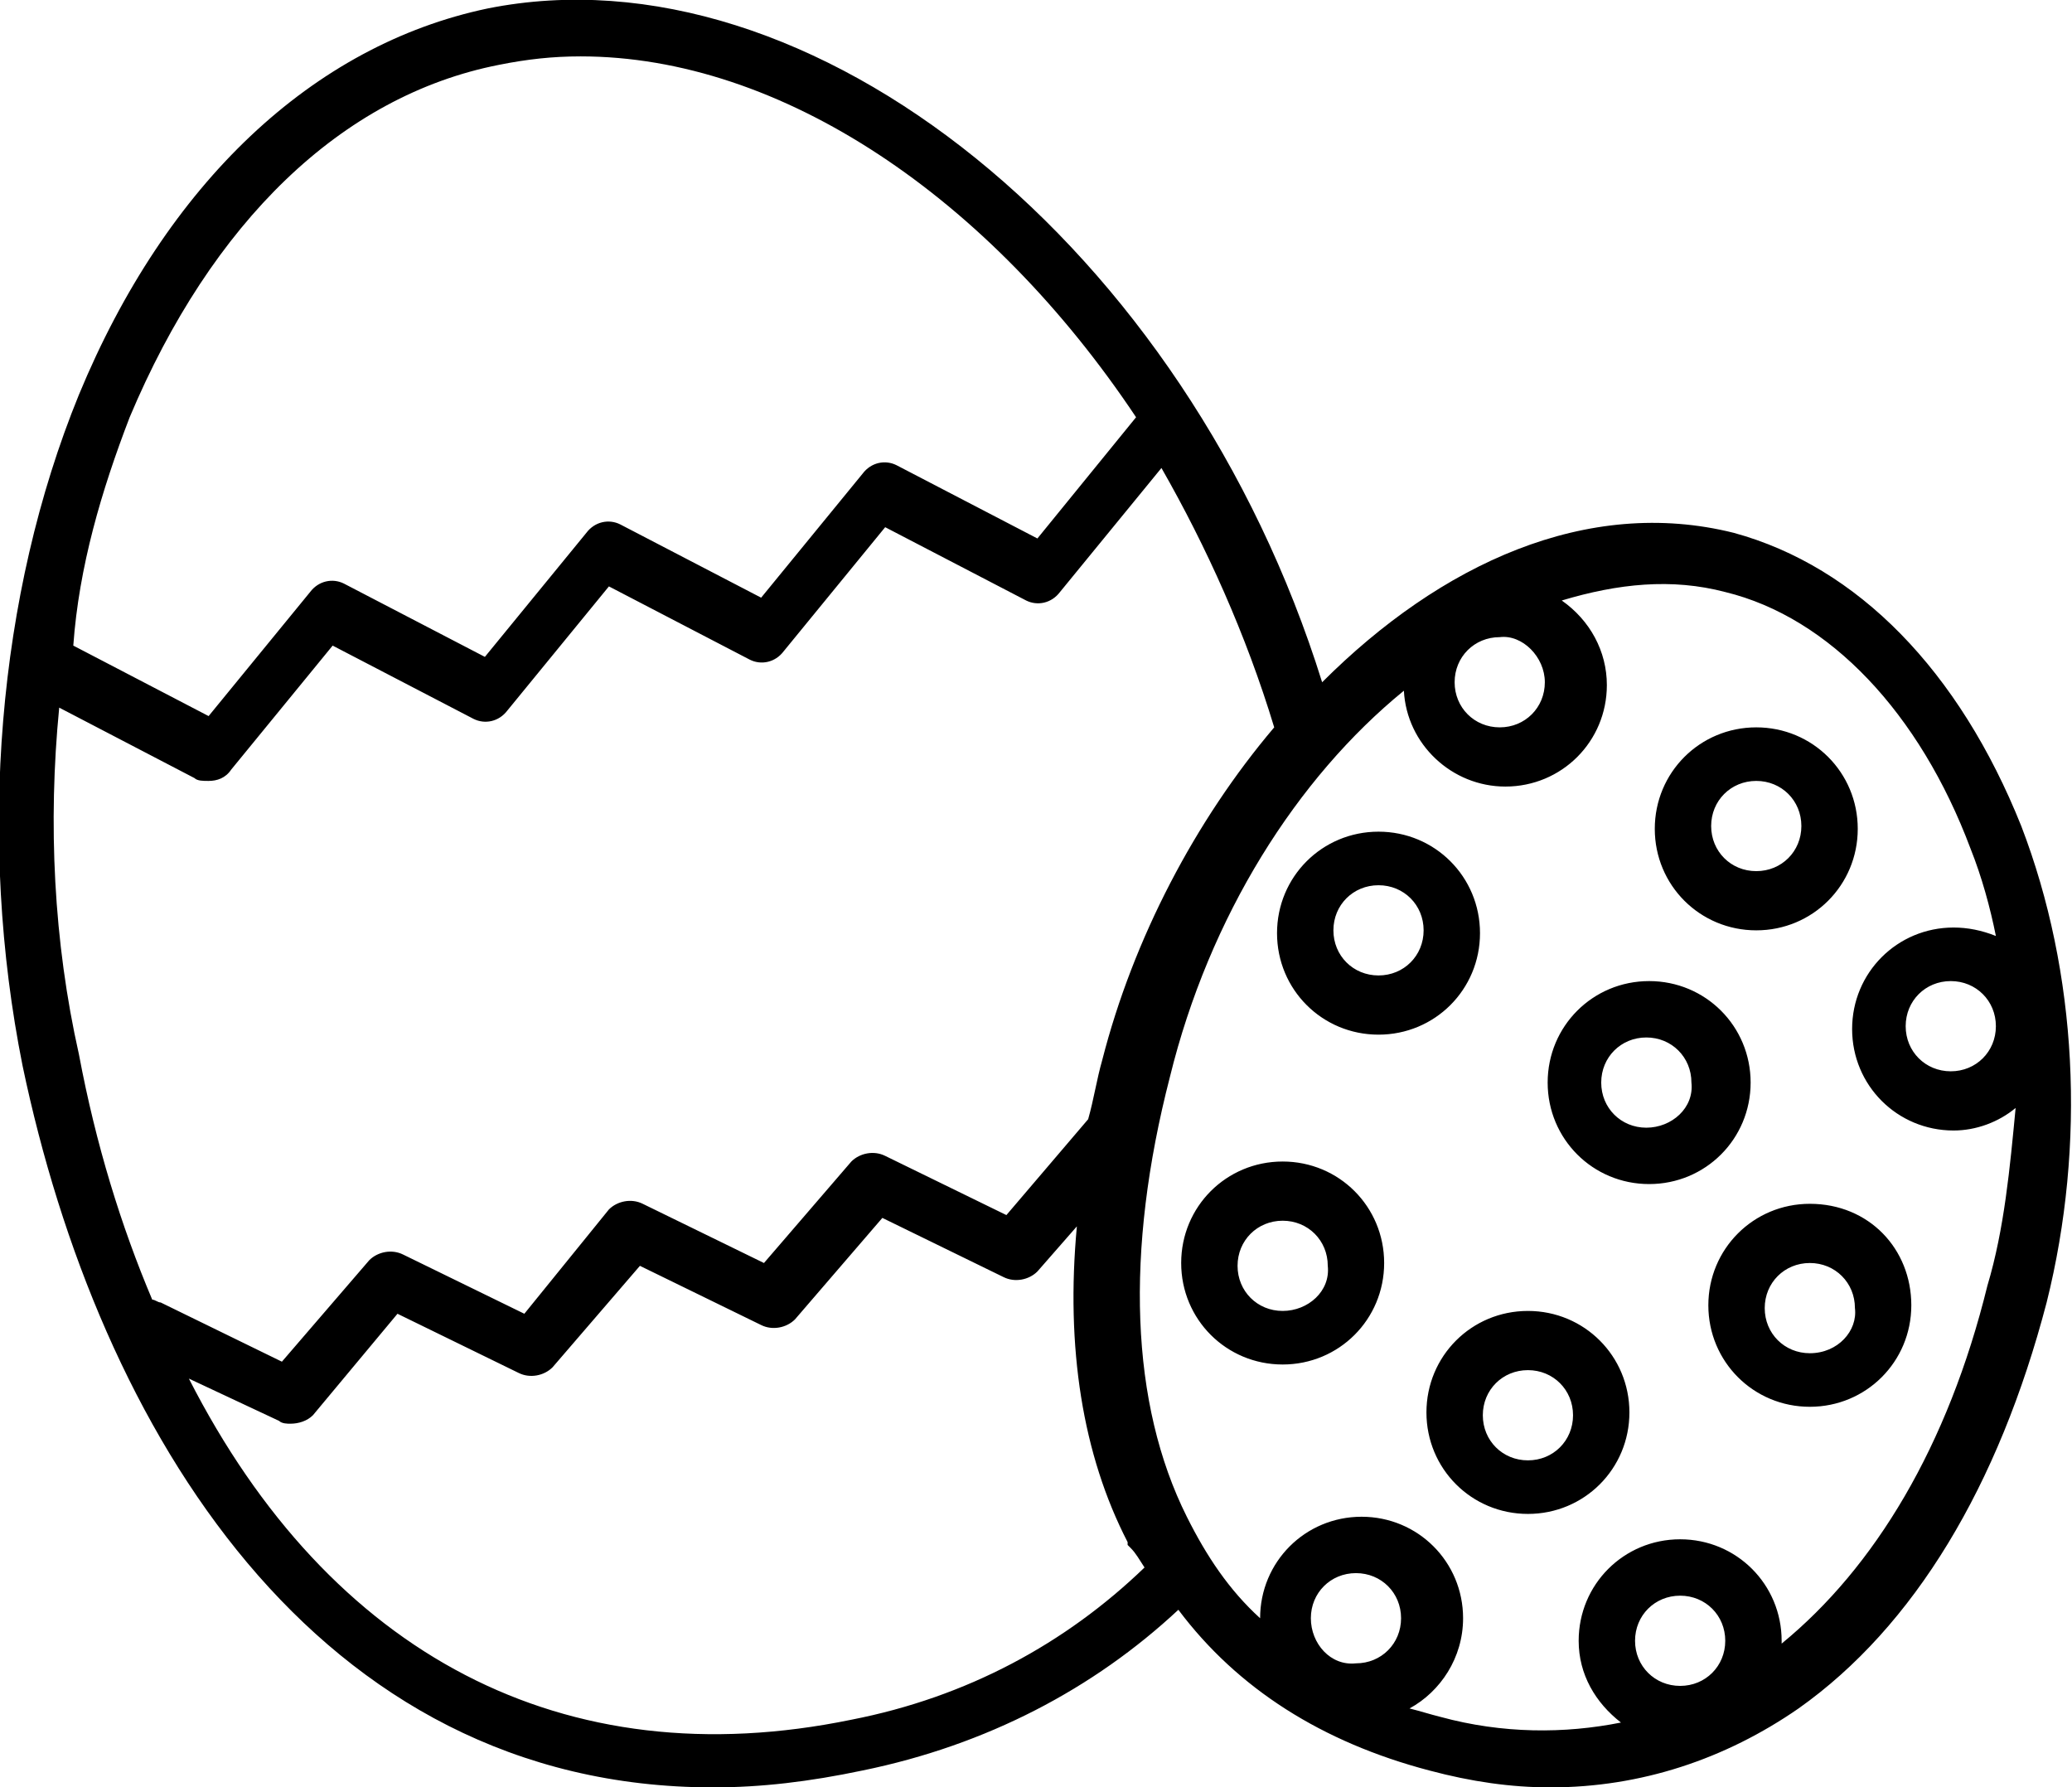 <?xml version="1.0" encoding="utf-8"?>
<!-- Generator: Adobe Illustrator 22.0.1, SVG Export Plug-In . SVG Version: 6.00 Build 0)  -->
<svg version="1.1" id="Layer_1" xmlns="http://www.w3.org/2000/svg" xmlns:xlink="http://www.w3.org/1999/xlink" x="0px" y="0px"
	 viewBox="0 0 73.5 63.4" style="enable-background:new 0 0 73.5 63.4;" xml:space="preserve">
<path d="M61.5,18.9c-5.2-1.3-10.4,1.1-14.6,5.3C42.1,8.8,28.8-2,17.3,0.3C11.1,1.6,5.9,6.5,2.8,14c-2.9,7.1-3.6,15.8-2,23.8
	c2.7,12.9,10.4,25.6,24.5,25.6c1.7,0,3.4-0.2,5.3-0.6c4.4-0.9,8.2-2.9,11.2-5.7c2.1,2.8,5.1,4.7,8.9,5.7c1.5,0.4,2.9,0.6,4.3,0.6
	c3.2,0,6.2-1,8.8-2.8c4.1-2.9,7.1-7.9,8.8-14.4c1.4-5.6,1.1-11.7-0.9-16.9C69.5,23.8,65.9,20.1,61.5,18.9z M54.8,24.2
	c0,0.9-0.7,1.6-1.6,1.6s-1.6-0.7-1.6-1.6c0-0.9,0.7-1.6,1.6-1.6C54,22.5,54.8,23.3,54.8,24.2z M4.6,14.8C7.5,7.9,12.1,3.4,17.7,2.3
	c1-0.2,1.9-0.3,2.9-0.3c7.1,0,14.5,5,19.7,12.8l-3.5,4.3l-5-2.6c-0.4-0.2-0.9-0.1-1.2,0.3L27,21.2l-5-2.6c-0.4-0.2-0.9-0.1-1.2,0.3
	l-3.6,4.4l-5-2.6c-0.4-0.2-0.9-0.1-1.2,0.3l-3.6,4.4l-4.8-2.5C2.8,20.1,3.6,17.4,4.6,14.8z M2.1,25.1l4.8,2.5
	c0.1,0.1,0.3,0.1,0.5,0.1c0.3,0,0.6-0.1,0.8-0.4l3.6-4.4l5,2.6c0.4,0.2,0.9,0.1,1.2-0.3l3.6-4.4l5,2.6c0.4,0.2,0.9,0.1,1.2-0.3
	l3.6-4.4l5,2.6c0.4,0.2,0.9,0.1,1.2-0.3l3.6-4.4c1.6,2.8,3,5.9,4,9.2c-2.8,3.3-5,7.5-6.1,11.8l0,0c-0.2,0.7-0.3,1.4-0.5,2.1
	l-2.9,3.4L31.4,41c-0.4-0.2-0.9-0.1-1.2,0.2l-3.1,3.6l-4.3-2.1c-0.4-0.2-0.9-0.1-1.2,0.2l-3,3.7l-4.3-2.1c-0.4-0.2-0.9-0.1-1.2,0.2
	L10,48.3l-4.3-2.1c-0.1,0-0.2-0.1-0.3-0.1c-1.1-2.6-2-5.5-2.6-8.7C1.9,33.4,1.7,29.2,2.1,25.1z M40.6,55.6
	c-2.8,2.7-6.3,4.6-10.4,5.4C20,63.1,11.7,58.7,6.7,48.9l3.2,1.5c0.1,0.1,0.3,0.1,0.4,0.1c0.3,0,0.6-0.1,0.8-0.3l3-3.6l4.3,2.1
	c0.4,0.2,0.9,0.1,1.2-0.2l3.1-3.6L27,47c0.4,0.2,0.9,0.1,1.2-0.2l3.1-3.6l4.3,2.1c0.4,0.2,0.9,0.1,1.2-0.2l1.4-1.6
	c-0.4,4.3,0.2,8.1,1.8,11.2v0.1l0.1,0.1C40.3,55.1,40.4,55.3,40.6,55.6z M46.5,57.4c0-0.9,0.7-1.6,1.6-1.6c0.9,0,1.6,0.7,1.6,1.6
	S49,59,48.1,59C47.2,59.1,46.5,58.3,46.5,57.4z M58,58.2c0-0.9,0.7-1.6,1.6-1.6s1.6,0.7,1.6,1.6s-0.7,1.6-1.6,1.6S58,59.1,58,58.2z
	 M70.5,45.6c-1.4,5.7-4,10-7.3,12.7v-0.1c0-2-1.6-3.6-3.6-3.6S56,56.2,56,58.2c0,1.2,0.6,2.2,1.5,2.9c-2,0.4-4.2,0.4-6.4-0.2
	c-0.4-0.1-0.7-0.2-1.1-0.3c1.1-0.6,1.9-1.8,1.9-3.2c0-2-1.6-3.6-3.6-3.6s-3.6,1.6-3.6,3.6c-1.1-1-1.9-2.2-2.6-3.6
	c-2-4-2.2-9.4-0.6-15.6c1.4-5.7,4.5-10.6,8.3-13.7c0.1,1.9,1.7,3.4,3.6,3.4c2,0,3.6-1.6,3.6-3.6c0-1.2-0.6-2.3-1.6-3
	c2-0.6,3.9-0.8,5.8-0.3c3.7,0.9,6.9,4.3,8.7,9.1c0.4,1,0.7,2.1,0.9,3.1c-0.5-0.2-1-0.3-1.5-0.3c-2,0-3.6,1.6-3.6,3.6
	s1.6,3.6,3.6,3.6c0.8,0,1.6-0.3,2.2-0.8C71.3,41.4,71.1,43.6,70.5,45.6z M70.8,36.4c0,0.9-0.7,1.6-1.6,1.6s-1.6-0.7-1.6-1.6
	s0.7-1.6,1.6-1.6S70.8,35.5,70.8,36.4z M54.2,46.5c-2,0-3.6,1.6-3.6,3.6s1.6,3.6,3.6,3.6s3.6-1.6,3.6-3.6S56.2,46.5,54.2,46.5z
	 M54.2,51.8c-0.9,0-1.6-0.7-1.6-1.6s0.7-1.6,1.6-1.6s1.6,0.7,1.6,1.6S55.1,51.8,54.2,51.8z M64.2,42.7c-2,0-3.6,1.6-3.6,3.6
	s1.6,3.6,3.6,3.6s3.6-1.6,3.6-3.6S66.3,42.7,64.2,42.7z M64.2,48c-0.9,0-1.6-0.7-1.6-1.6s0.7-1.6,1.6-1.6s1.6,0.7,1.6,1.6
	C65.9,47.2,65.2,48,64.2,48z M45.5,41.2c-2,0-3.6,1.6-3.6,3.6s1.6,3.6,3.6,3.6s3.6-1.6,3.6-3.6S47.5,41.2,45.5,41.2z M45.5,46.5
	c-0.9,0-1.6-0.7-1.6-1.6s0.7-1.6,1.6-1.6s1.6,0.7,1.6,1.6C47.2,45.8,46.4,46.5,45.5,46.5z M62.3,33c2,0,3.6-1.6,3.6-3.6
	s-1.6-3.6-3.6-3.6s-3.6,1.6-3.6,3.6S60.3,33,62.3,33z M62.3,27.7c0.9,0,1.6,0.7,1.6,1.6s-0.7,1.6-1.6,1.6s-1.6-0.7-1.6-1.6
	S61.4,27.7,62.3,27.7z M48.9,36.7c2,0,3.6-1.6,3.6-3.6s-1.6-3.6-3.6-3.6s-3.6,1.6-3.6,3.6S46.9,36.7,48.9,36.7z M48.9,31.4
	c0.9,0,1.6,0.7,1.6,1.6s-0.7,1.6-1.6,1.6s-1.6-0.7-1.6-1.6S48,31.4,48.9,31.4z M62.1,38.4c0-2-1.6-3.6-3.6-3.6s-3.6,1.6-3.6,3.6
	s1.6,3.6,3.6,3.6S62.1,40.4,62.1,38.4z M58.4,40c-0.9,0-1.6-0.7-1.6-1.6c0-0.9,0.7-1.6,1.6-1.6s1.6,0.7,1.6,1.6
	C60.1,39.3,59.3,40,58.4,40z"/>
</svg>
